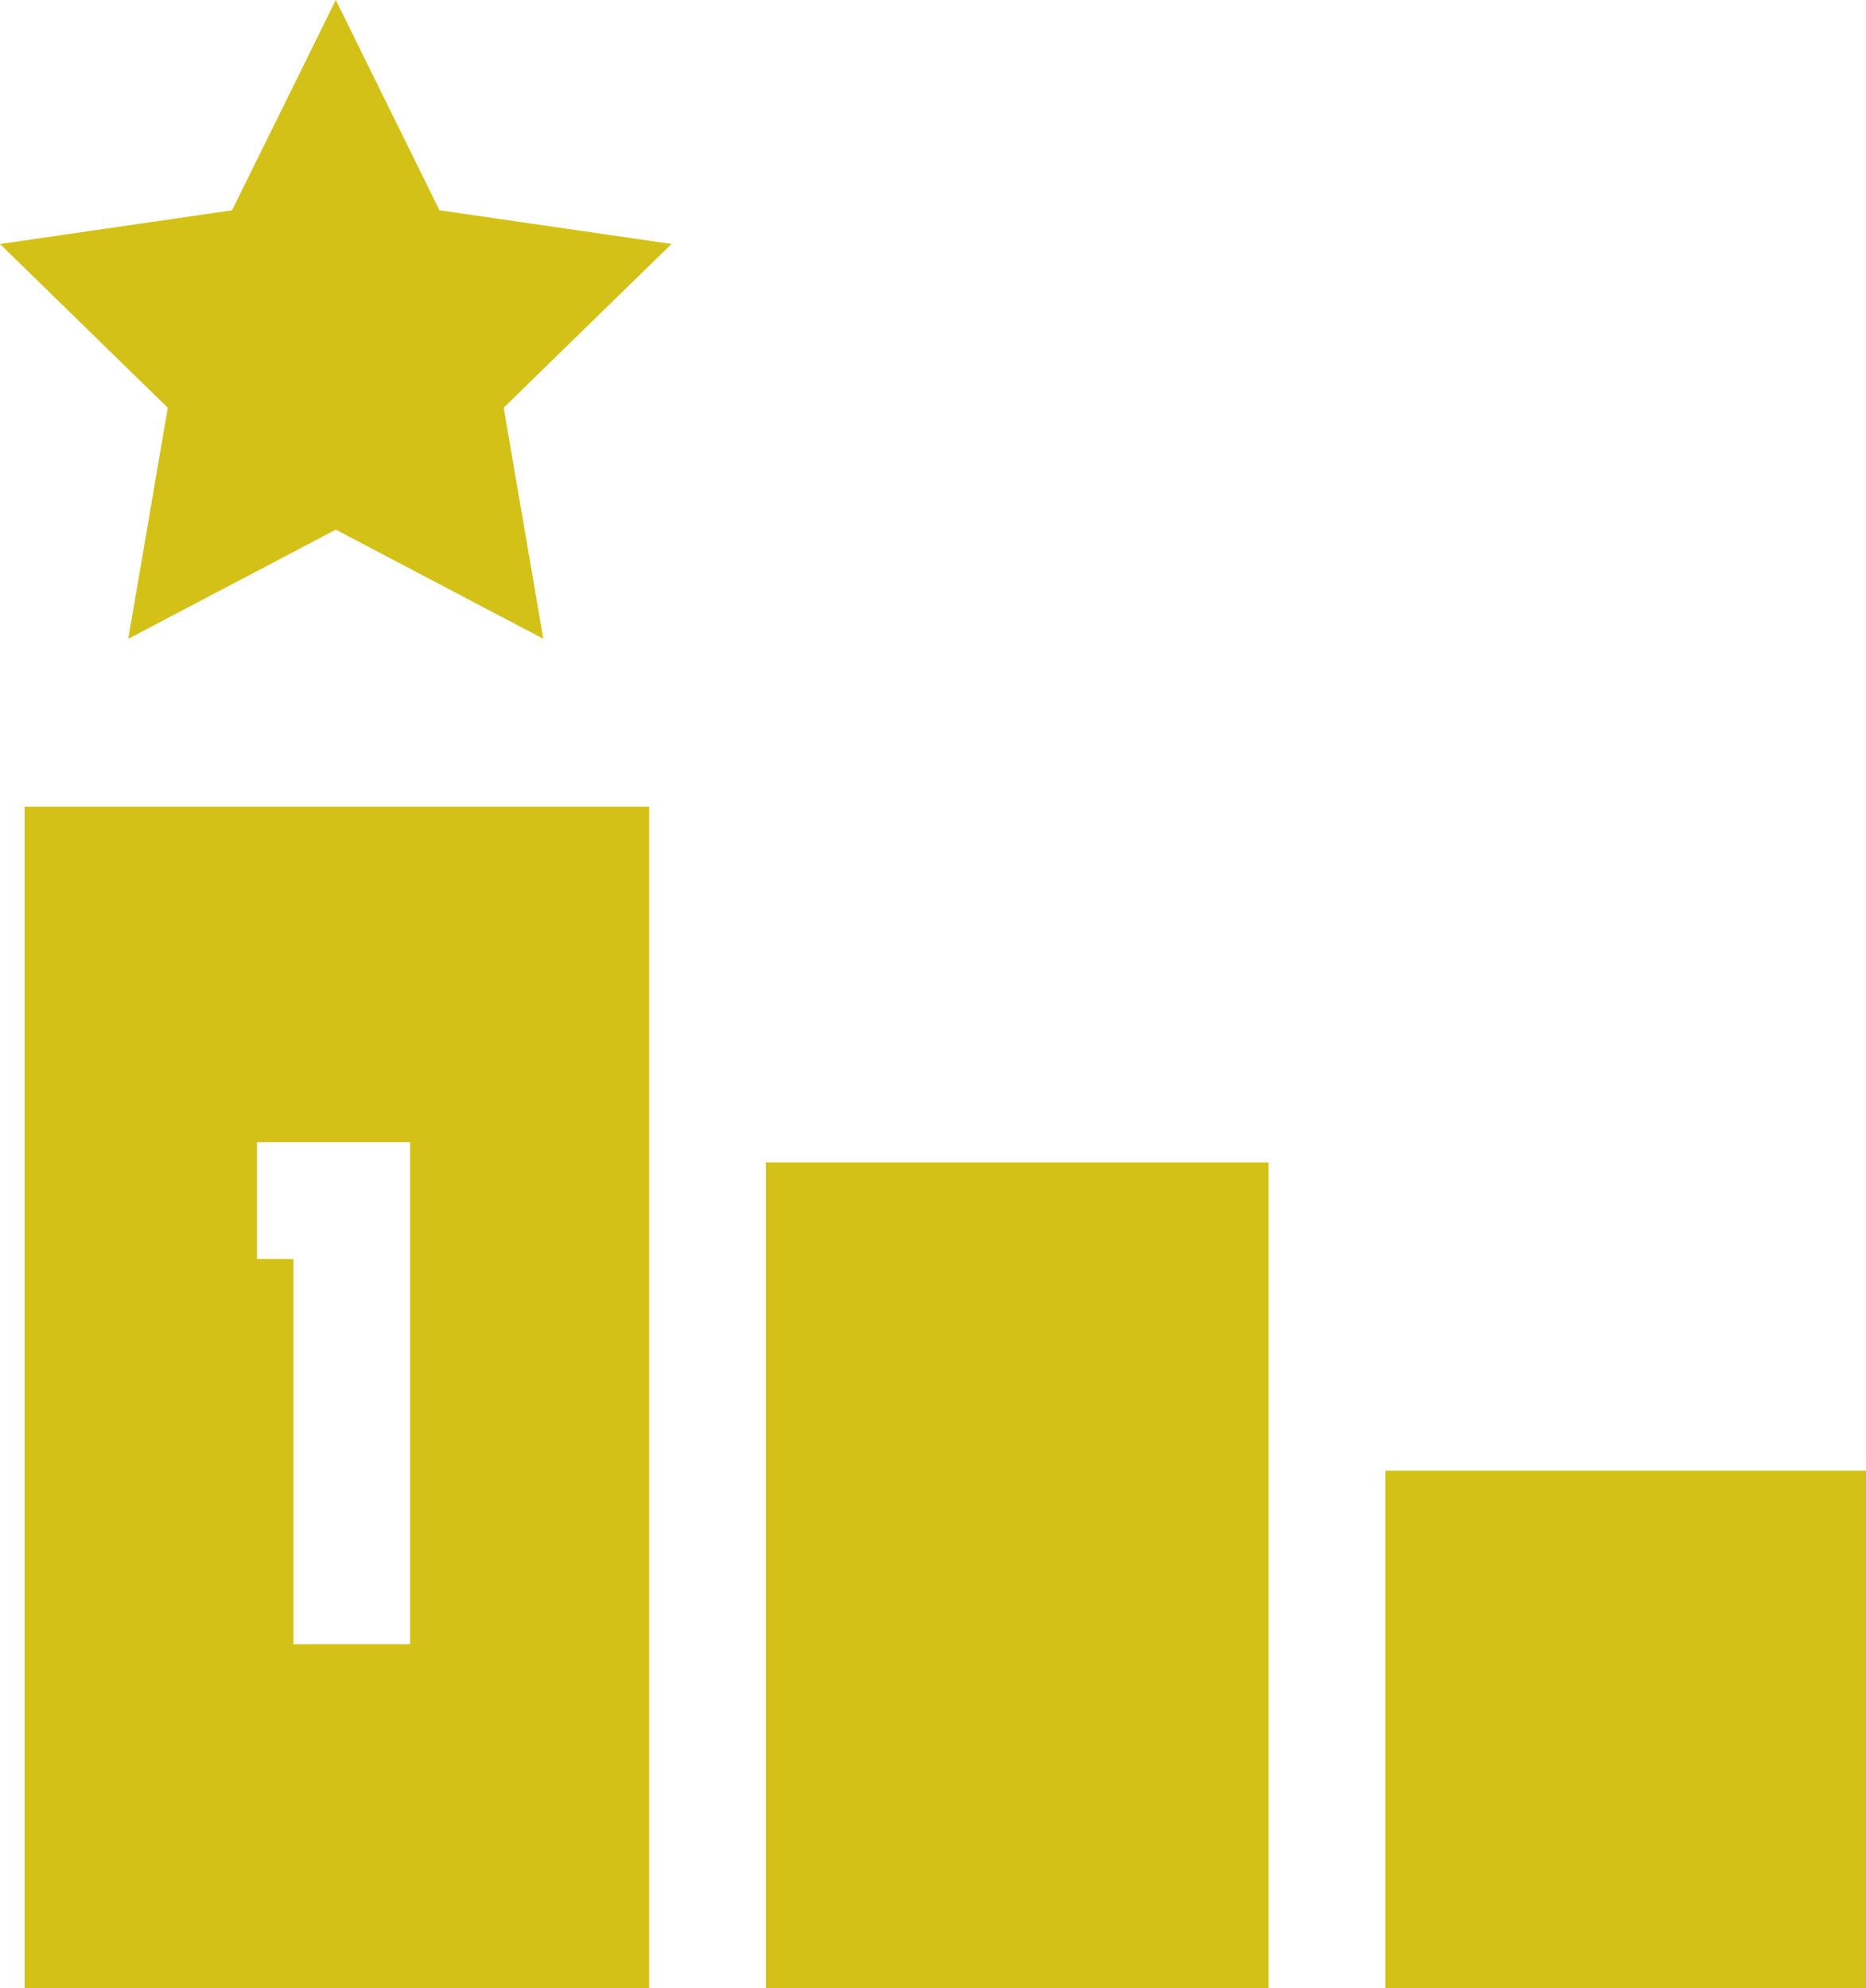 <svg xmlns="http://www.w3.org/2000/svg" width="34.476" height="36.726" viewBox="0 0 34.476 36.726">
  <g id="XMLID_878_" transform="translate(-15.644)">
    <path id="XMLID_882_" d="M33.517,207.229H21.978v21.824H33.517Zm-7.246,8.353v-2.157H29.1V222.7H26.944v-7.116Z" transform="translate(-5.879 -192.327)" fill="#d3c117"/>
    <path id="XMLID_883_" d="M371.582,377.83h8.881v9.556h-8.881Z" transform="translate(-330.343 -350.661)" fill="#d3c117"/>
    <path id="XMLID_884_" d="M212.439,298.622h9.286v15.252h-9.286Z" transform="translate(-182.644 -277.149)" fill="#d3c117"/>
    <path id="XMLID_885_" d="M18.014,11.8l3.834-2.016L25.682,11.8,24.95,7.531l3.1-3.024-4.287-.623L21.848,0,19.931,3.885l-4.287.623,3.1,3.024Z" transform="translate(0)" fill="#d3c117"/>
  </g>
</svg>
